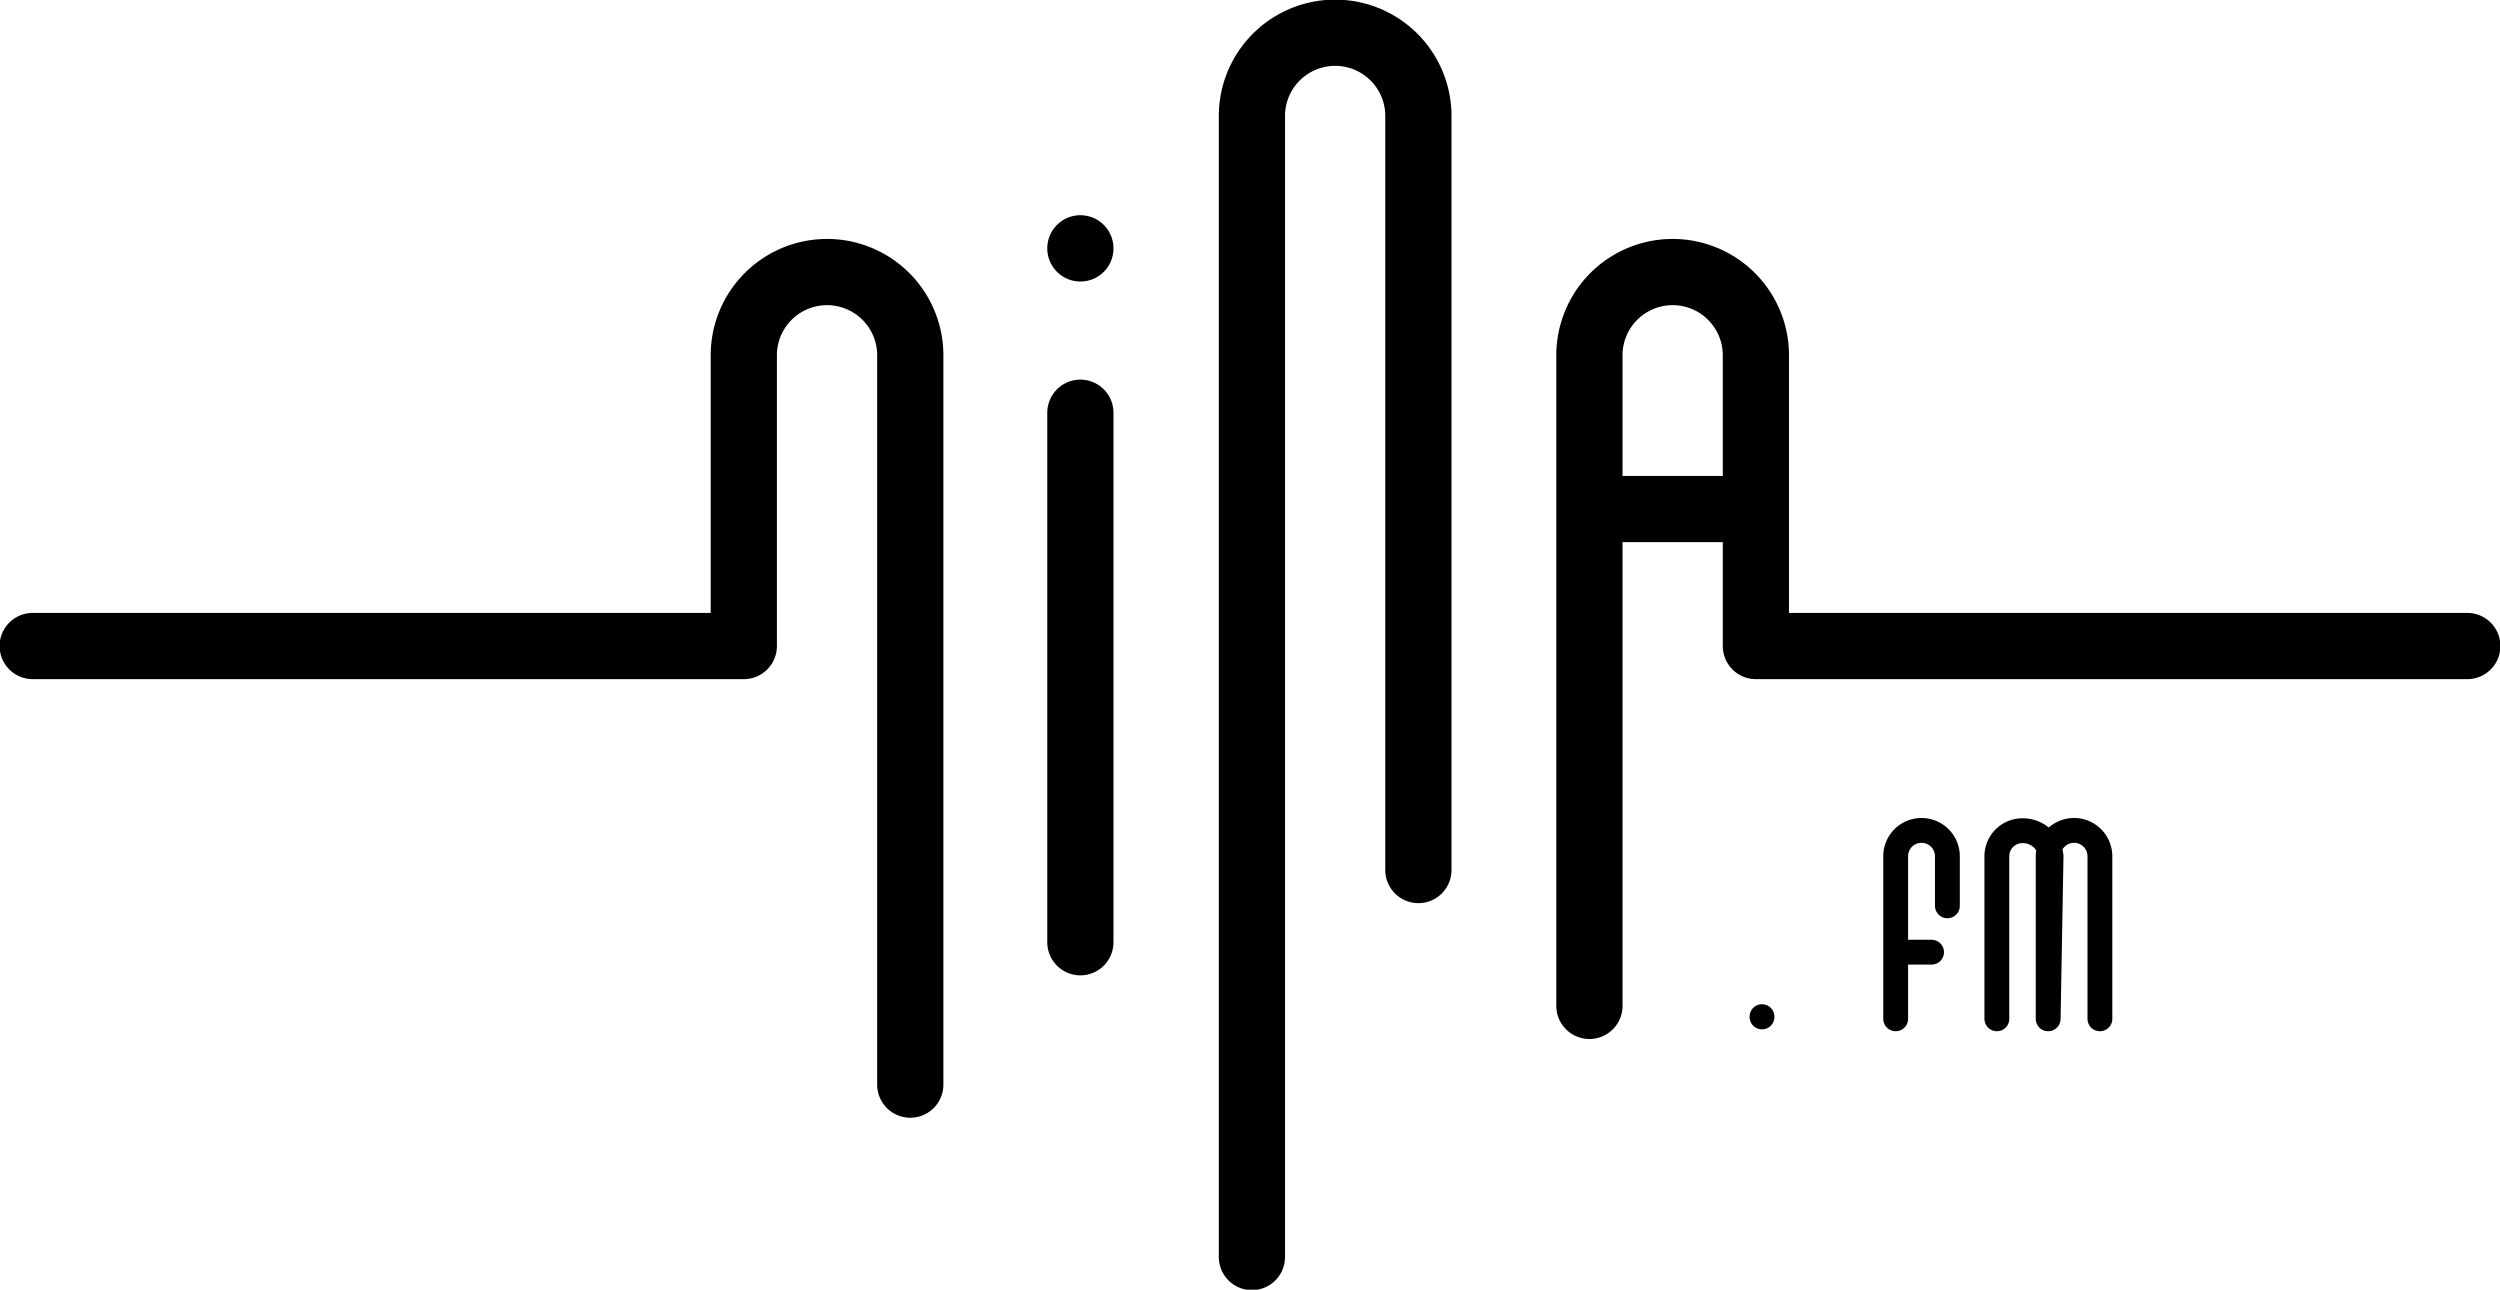 <svg xmlns="http://www.w3.org/2000/svg" viewBox="0 0 241.63 124.65" fill="none" stroke="currentColor" stroke-width="0.4em" stroke-linecap="round" stroke-linejoin="round">
  <path class="line letter-n main-word" d="M3.16,62.44H71.89V34.34a8,8,0,1,1,16.09,0v70.49"></path>
  <line class="line letter-i main-word" x1="104.42" x2="104.42" y1="91.07" y2="39.89"></line>
  <line class="line letter-i-dot" x1="104.42" x2="104.42" y1="24.00" y2="24.01"></line>
  <path class="line letter-n2 main-word" d="M121,121.49V11.21a8,8,0,1,1,16.09,0V84.09"></path>
  <path class="line letter-a main-word" d="M153.62,97.22V34.34a8,8,0,1,1,16.09,0v28.1h68.76"></path>
  <line class="line letter-a-bar main-word" x1="154" x2="169" y1="49.2" y2="49.2"></line>
  <g stroke-width="0.15em">
    <line class="line dot-fm sub-word" x1="170.3" x2="170.3" y1="98.29" y2="98.26"></line>
    <path class="line letter-f sub-word" d="M183.22,98.47V82.76a2.48,2.48,0,0,1,5,0v4.79"></path>
    <line class="line letter-f-bar sub-word" x1="184" x2="186.69" y1="92.03" y2="92.03"></line>
    <path class="line letter-m sub-word" d="M193,98.47V82.76a2.47,2.47,0,0,1,2.48-2.47,2.73,2.73,0,0,1,2.76,2.47l-.28,15.71V82.76a2.48,2.48,0,0,1,5,0V98.47"></path>
  </g>
</svg>
